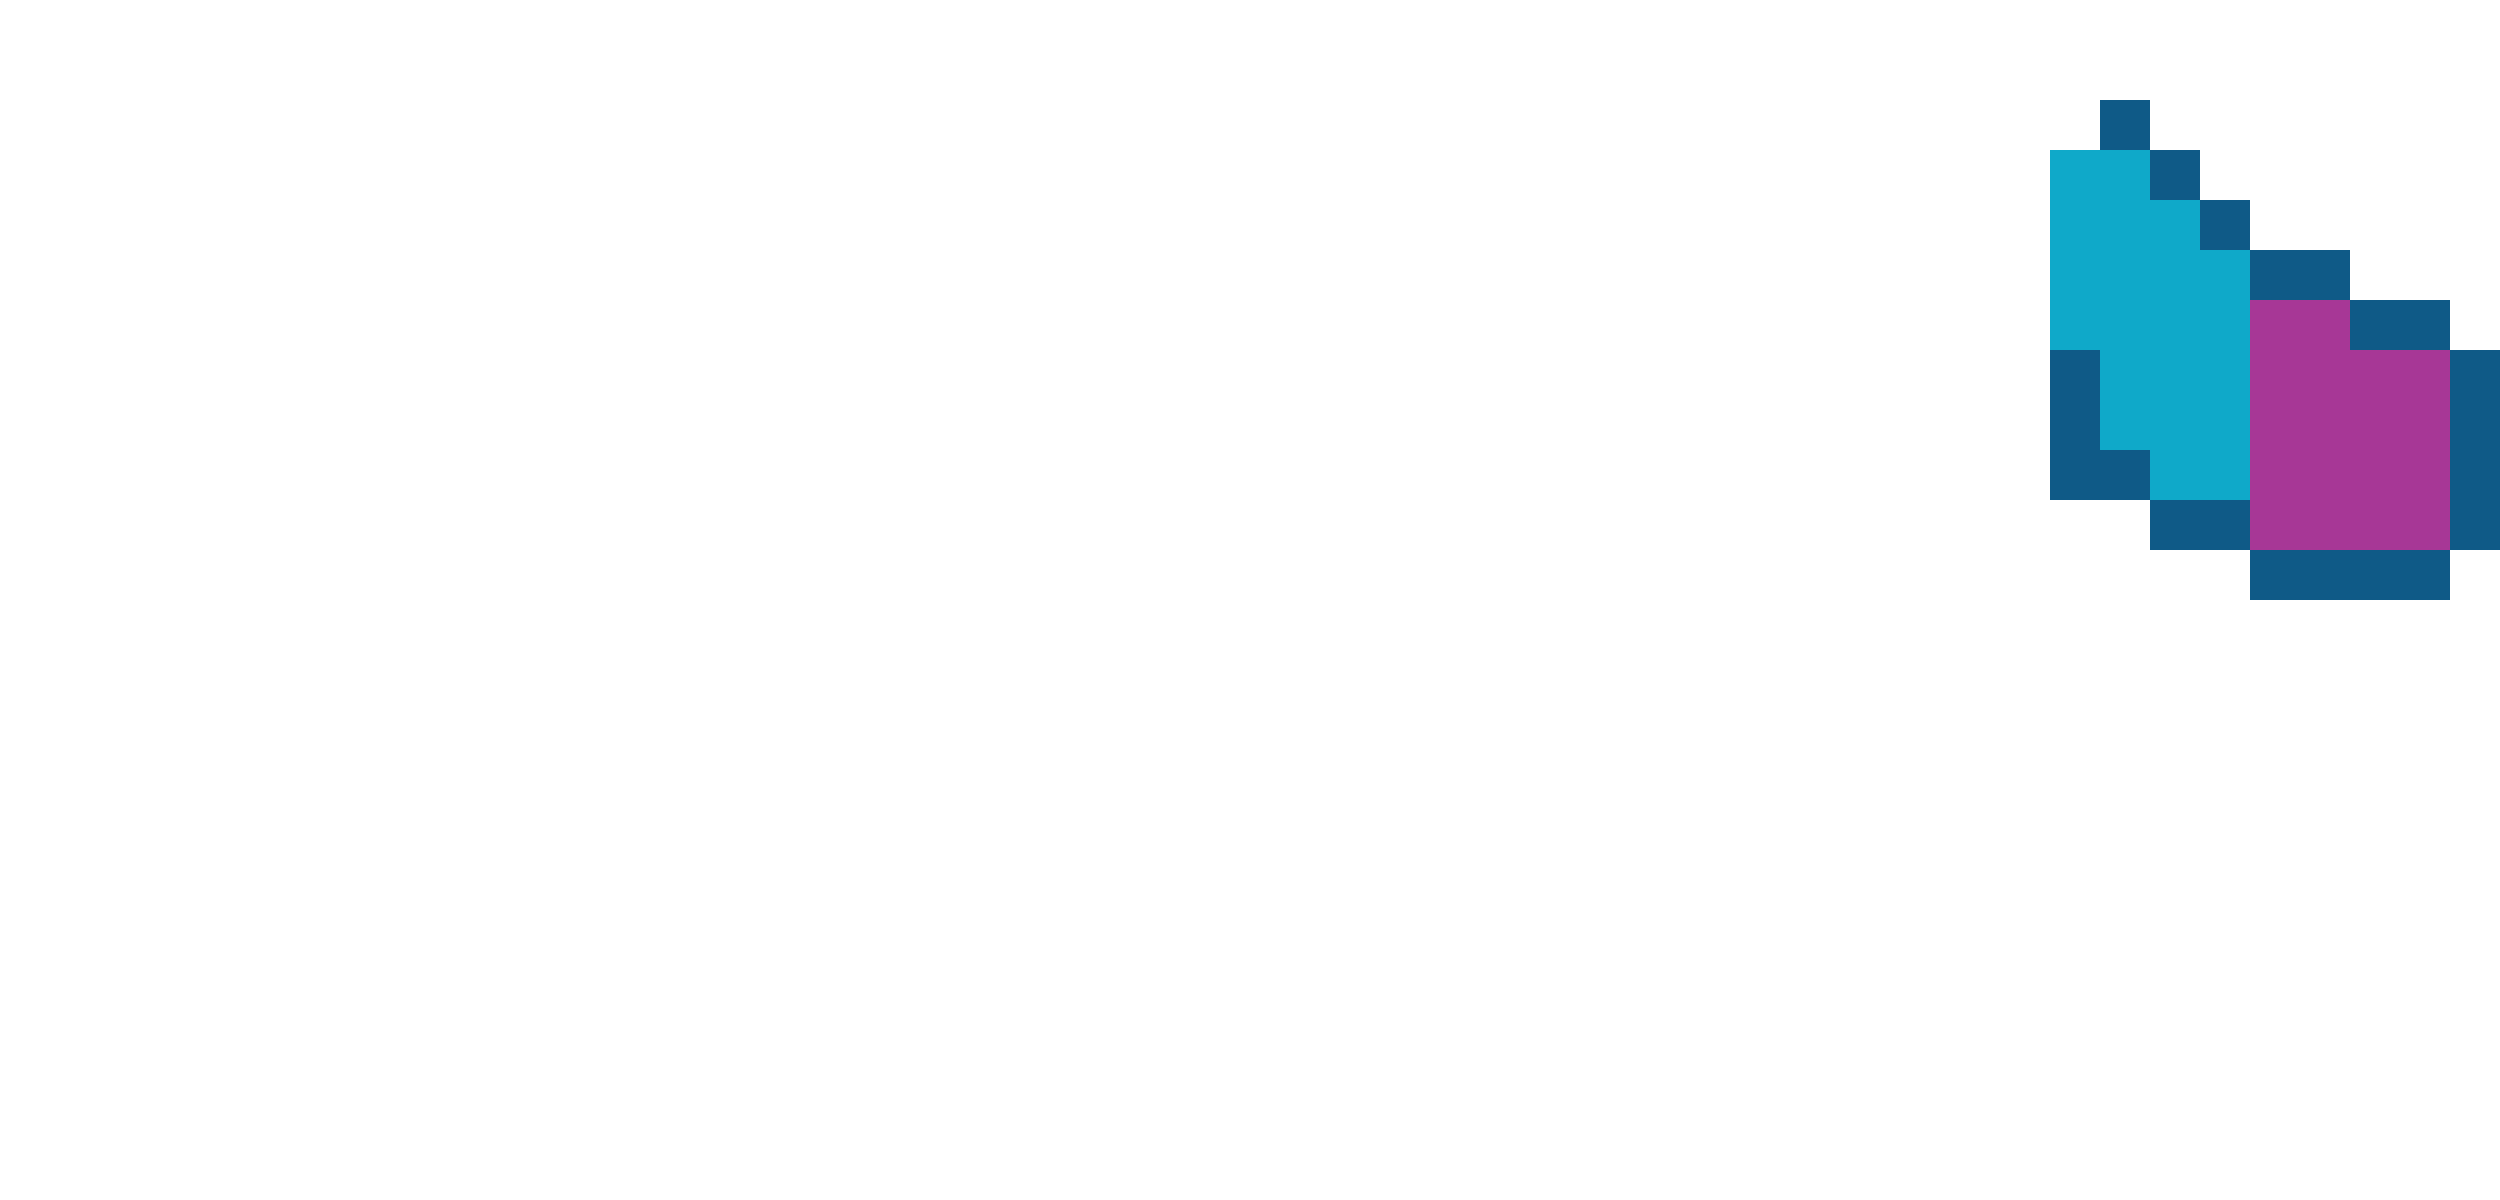 <svg xmlns="http://www.w3.org/2000/svg" viewBox="0 0 50 24"><path d="M42,7h-1v3h2v1h2v1h4v-1h1V7h-1V6h-2V5h-2V4h-1V3h-1V2h-1v1V7z" fill="#0f5a87"/><path d="M41,3v4h1v2h1v1h2V6V5h-1V4h-1V3H41z" fill="#0fa9c9"/><path d="M45 11h4V7h-2V6h-2v5z" fill="#a73796"/></svg>